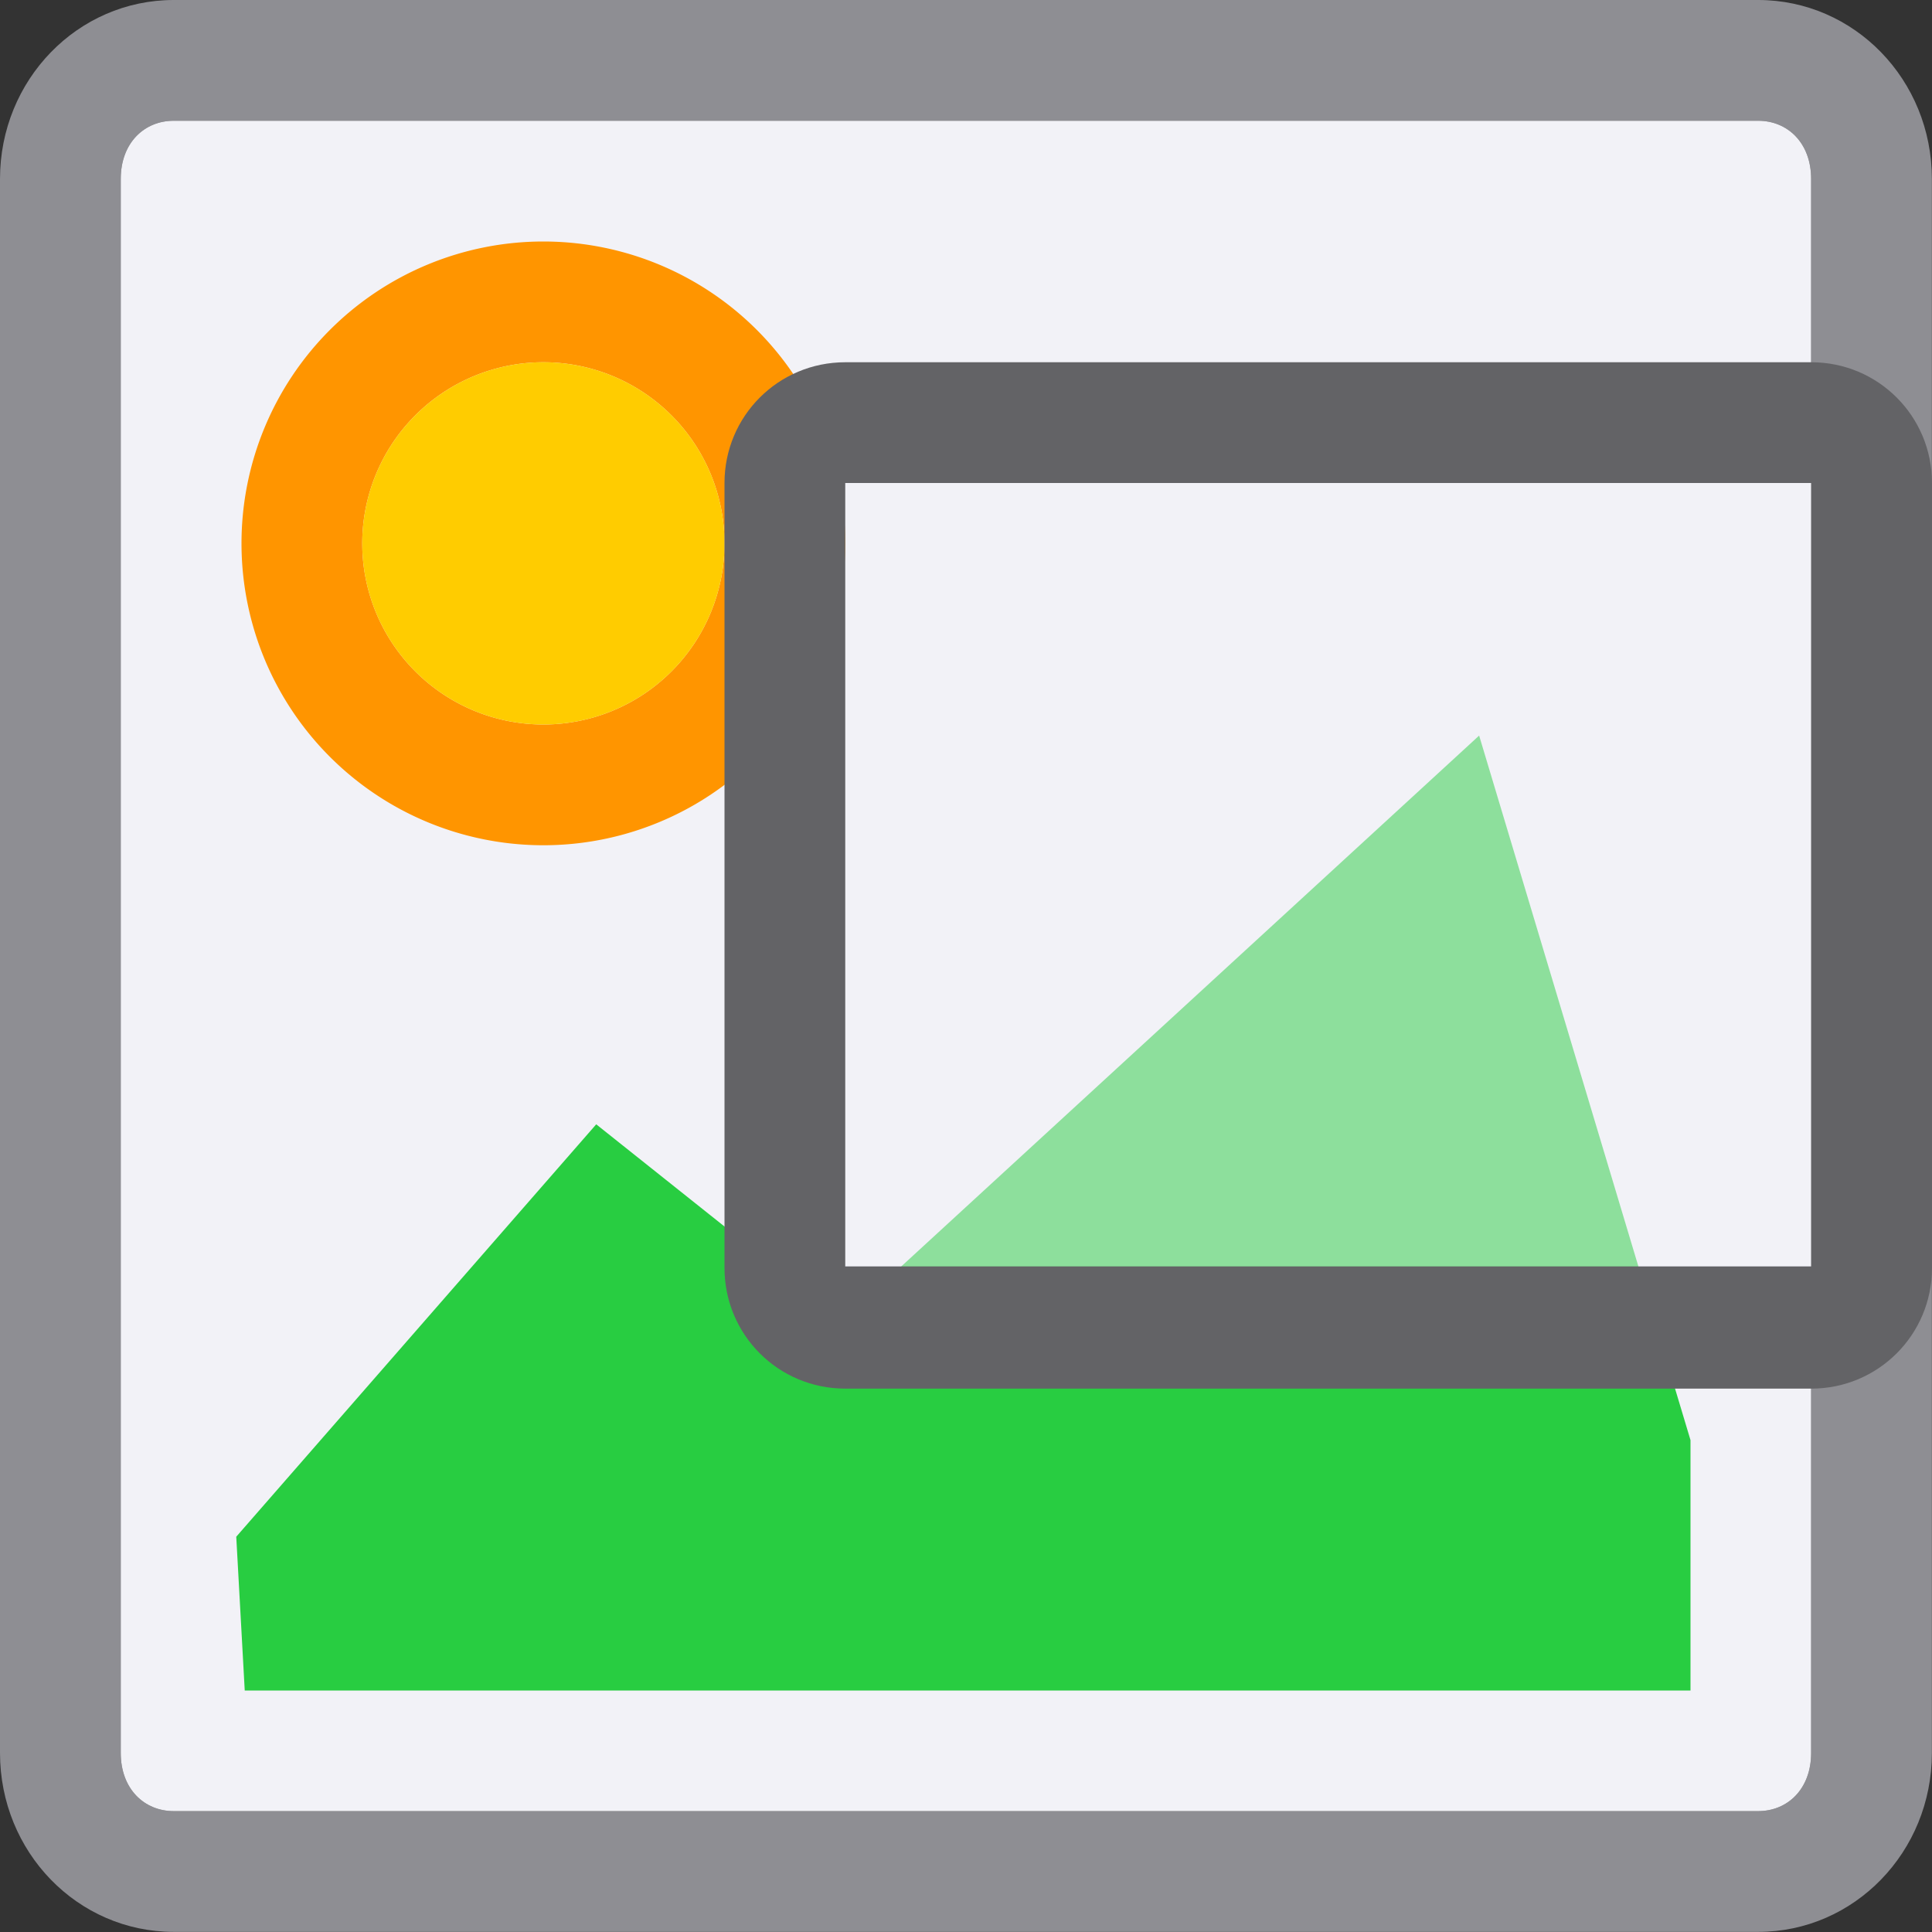 <svg viewBox="0 0 16 16" xmlns="http://www.w3.org/2000/svg"><rect x="0" y="0" width="16" height="16" fill="#333333" stroke="none"/><path d="m1.439 0c-.797 0-1.439.662-1.439 1.482v13.035c0 .821.642 1.482 1.439 1.482h13.121c.797 0 1.439-.662 1.439-1.482v-13.035c0-.821-.642-1.482-1.439-1.482zm0 1h13.121c.244 0 .439.183.439.482v13.035c0 .299-.195.482-.439.482h-13.121c-.244 0-.439-.183-.439-.482v-13.035c0-.299.195-.482.439-.482z" fill="#8e8e93"/><path d="m1.439 1c-.244 0-.439.183-.439.482v13.035c0 .299.195.482.439.482h13.121c.244 0 .439-.183.439-.482v-13.035c0-.299-.195-.482-.439-.482z" fill="#f2f2f7"/><path d="m2.5 13.5-.033-.598 2.533-2.902 2 1.593 5-4.593 1.5 5v1.5z" fill="#28cd41" fill-rule="evenodd" stroke="#28cd41"/><path d="m7 4h8v6.489h-8z" fill="#f2f2f7" fill-opacity=".502"/><path d="m4.5 2a2.5 2.5 0 0 0 -2.5 2.5 2.5 2.5 0 0 0 2.5 2.5 2.5 2.5 0 0 0 2.5-2.5 2.5 2.5 0 0 0 -2.5-2.5zm0 1a1.5 1.5 0 0 1 1.5 1.5 1.5 1.5 0 0 1 -1.5 1.5 1.5 1.5 0 0 1 -1.5-1.5 1.5 1.5 0 0 1 1.5-1.5z" fill="#ff9500"/><path d="m6 4.5a1.5 1.5 0 0 1 -1.5 1.5 1.5 1.5 0 0 1 -1.5-1.5 1.5 1.5 0 0 1 1.5-1.5 1.5 1.5 0 0 1 1.5 1.5z" fill="#fc0"/><path d="m7 3c-.554 0-1 .446-1 1v6.5c0 .554.446 1 1 1h8c.554 0 1-.446 1-1v-6.5c0-.554-.446-1-1-1zm0 1h8v6.488h-8z" fill="#636366"/></svg>
